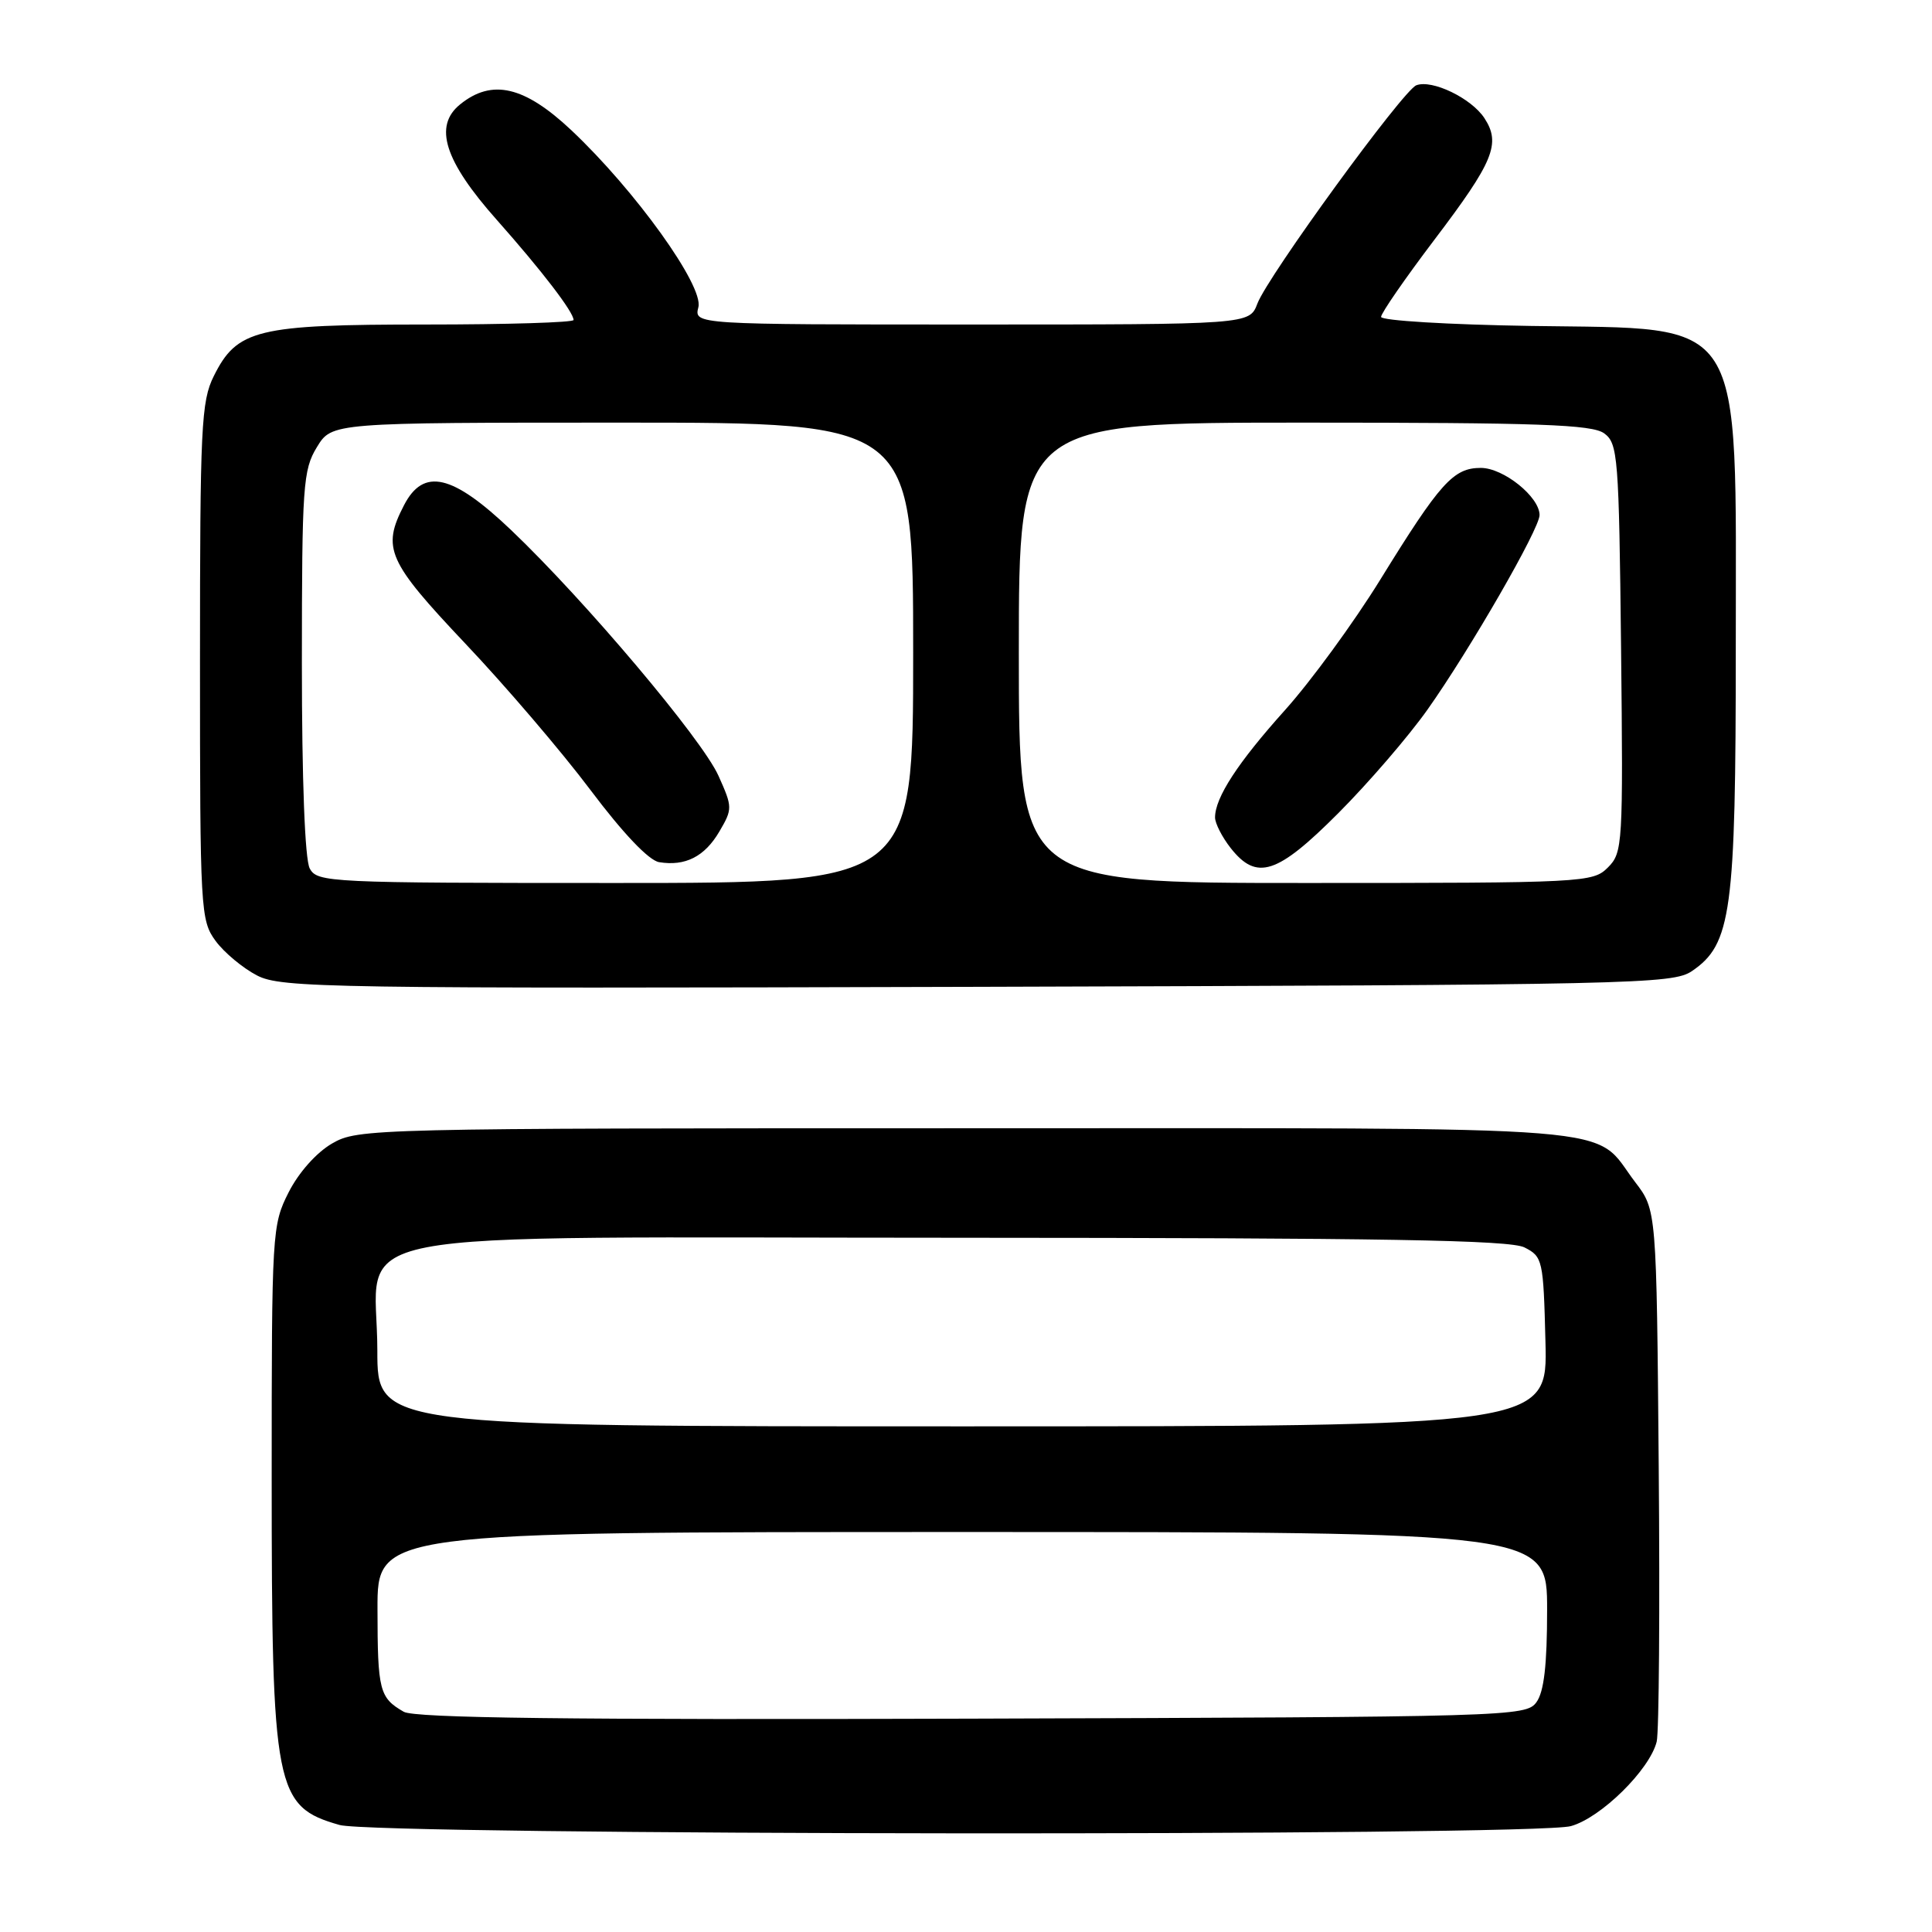 <?xml version="1.0" encoding="UTF-8" standalone="no"?>
<!DOCTYPE svg PUBLIC "-//W3C//DTD SVG 1.1//EN" "http://www.w3.org/Graphics/SVG/1.1/DTD/svg11.dtd" >
<svg xmlns="http://www.w3.org/2000/svg" xmlns:xlink="http://www.w3.org/1999/xlink" version="1.1" viewBox="0 0 256 256">
 <g >
 <path fill="currentColor"
d=" M 208.15 241.97 C 212.13 240.87 218.59 234.51 219.52 230.78 C 219.83 229.52 219.95 213.16 219.79 194.42 C 219.50 160.34 219.50 160.34 216.68 156.65 C 210.78 148.92 218.03 149.50 128.04 149.50 C 49.02 149.50 47.43 149.54 44.00 151.52 C 41.93 152.72 39.58 155.36 38.25 157.98 C 36.05 162.32 36.00 163.17 36.00 195.77 C 36.00 237.16 36.44 239.39 45.00 241.82 C 49.83 243.20 203.24 243.34 208.15 241.97 Z  M 224.18 128.68 C 229.43 125.12 230.00 120.89 230.00 85.79 C 230.00 41.14 231.59 43.64 202.90 43.19 C 191.95 43.02 183.00 42.48 183.00 41.99 C 183.00 41.50 186.17 36.91 190.04 31.80 C 197.93 21.40 198.90 19.03 196.69 15.65 C 194.96 13.01 189.75 10.50 187.67 11.30 C 185.90 11.98 167.98 36.60 166.61 40.23 C 165.56 43.00 165.56 43.00 128.76 43.00 C 91.96 43.00 91.96 43.00 92.54 40.70 C 93.25 37.87 84.18 25.24 75.70 17.25 C 69.49 11.41 65.19 10.41 60.97 13.83 C 57.42 16.70 58.88 21.32 65.84 29.15 C 71.80 35.87 76.00 41.35 76.00 42.40 C 76.00 42.73 67.18 43.00 56.40 43.00 C 34.04 43.00 31.41 43.64 28.33 49.83 C 26.66 53.17 26.50 56.58 26.50 87.68 C 26.50 120.67 26.57 121.95 28.57 124.68 C 29.71 126.23 32.19 128.29 34.07 129.26 C 37.28 130.91 43.36 131.00 129.50 130.76 C 216.55 130.51 221.64 130.40 224.18 128.68 Z  M 53.50 226.82 C 50.28 224.97 50.03 224.02 50.02 213.25 C 50.00 203.00 50.00 203.00 127.50 203.00 C 205.00 203.00 205.00 203.00 205.00 213.31 C 205.00 220.63 204.59 224.18 203.58 225.56 C 202.20 227.45 200.13 227.51 128.83 227.73 C 75.22 227.90 54.96 227.65 53.50 226.82 Z  M 50.00 178.95 C 50.00 162.40 41.75 164.00 127.20 164.01 C 183.42 164.03 200.06 164.31 202.00 165.29 C 204.41 166.51 204.51 166.94 204.78 177.78 C 205.07 189.00 205.07 189.00 127.53 189.00 C 50.00 189.00 50.00 189.00 50.00 178.95 Z  M 41.04 115.07 C 40.40 113.88 40.00 103.36 40.00 87.82 C 40.01 64.34 40.15 62.26 41.99 59.25 C 43.97 56.00 43.97 56.00 82.49 56.00 C 121.00 56.00 121.00 56.00 121.00 86.50 C 121.00 117.00 121.00 117.00 81.54 117.00 C 43.54 117.00 42.03 116.93 41.04 115.07 Z  M 95.32 110.18 C 97.08 107.18 97.07 106.96 95.20 102.79 C 93.01 97.92 77.55 79.60 67.74 70.25 C 59.94 62.82 56.12 61.94 53.53 66.95 C 50.58 72.65 51.35 74.37 61.66 85.28 C 66.98 90.89 74.44 99.62 78.24 104.68 C 82.56 110.43 85.97 114.01 87.33 114.24 C 90.80 114.81 93.37 113.51 95.32 110.18 Z  M 135.00 86.50 C 135.00 56.00 135.00 56.00 172.81 56.00 C 203.87 56.00 210.96 56.25 212.56 57.42 C 214.38 58.75 214.52 60.45 214.80 85.87 C 215.08 111.98 215.02 112.98 213.05 114.95 C 211.06 116.94 209.95 117.00 173.00 117.00 C 135.00 117.00 135.00 117.00 135.00 86.50 Z  M 177.33 107.75 C 181.31 103.76 186.64 97.58 189.17 94.00 C 194.80 86.04 204.00 70.07 204.00 68.25 C 204.00 65.84 199.22 62.00 196.22 62.00 C 192.58 62.00 190.84 63.93 182.88 76.83 C 179.37 82.51 173.70 90.27 170.27 94.09 C 164.02 101.05 161.00 105.68 161.00 108.32 C 161.00 109.09 161.93 110.92 163.07 112.37 C 166.52 116.75 169.23 115.87 177.33 107.75 Z "/>
</g>
</svg>